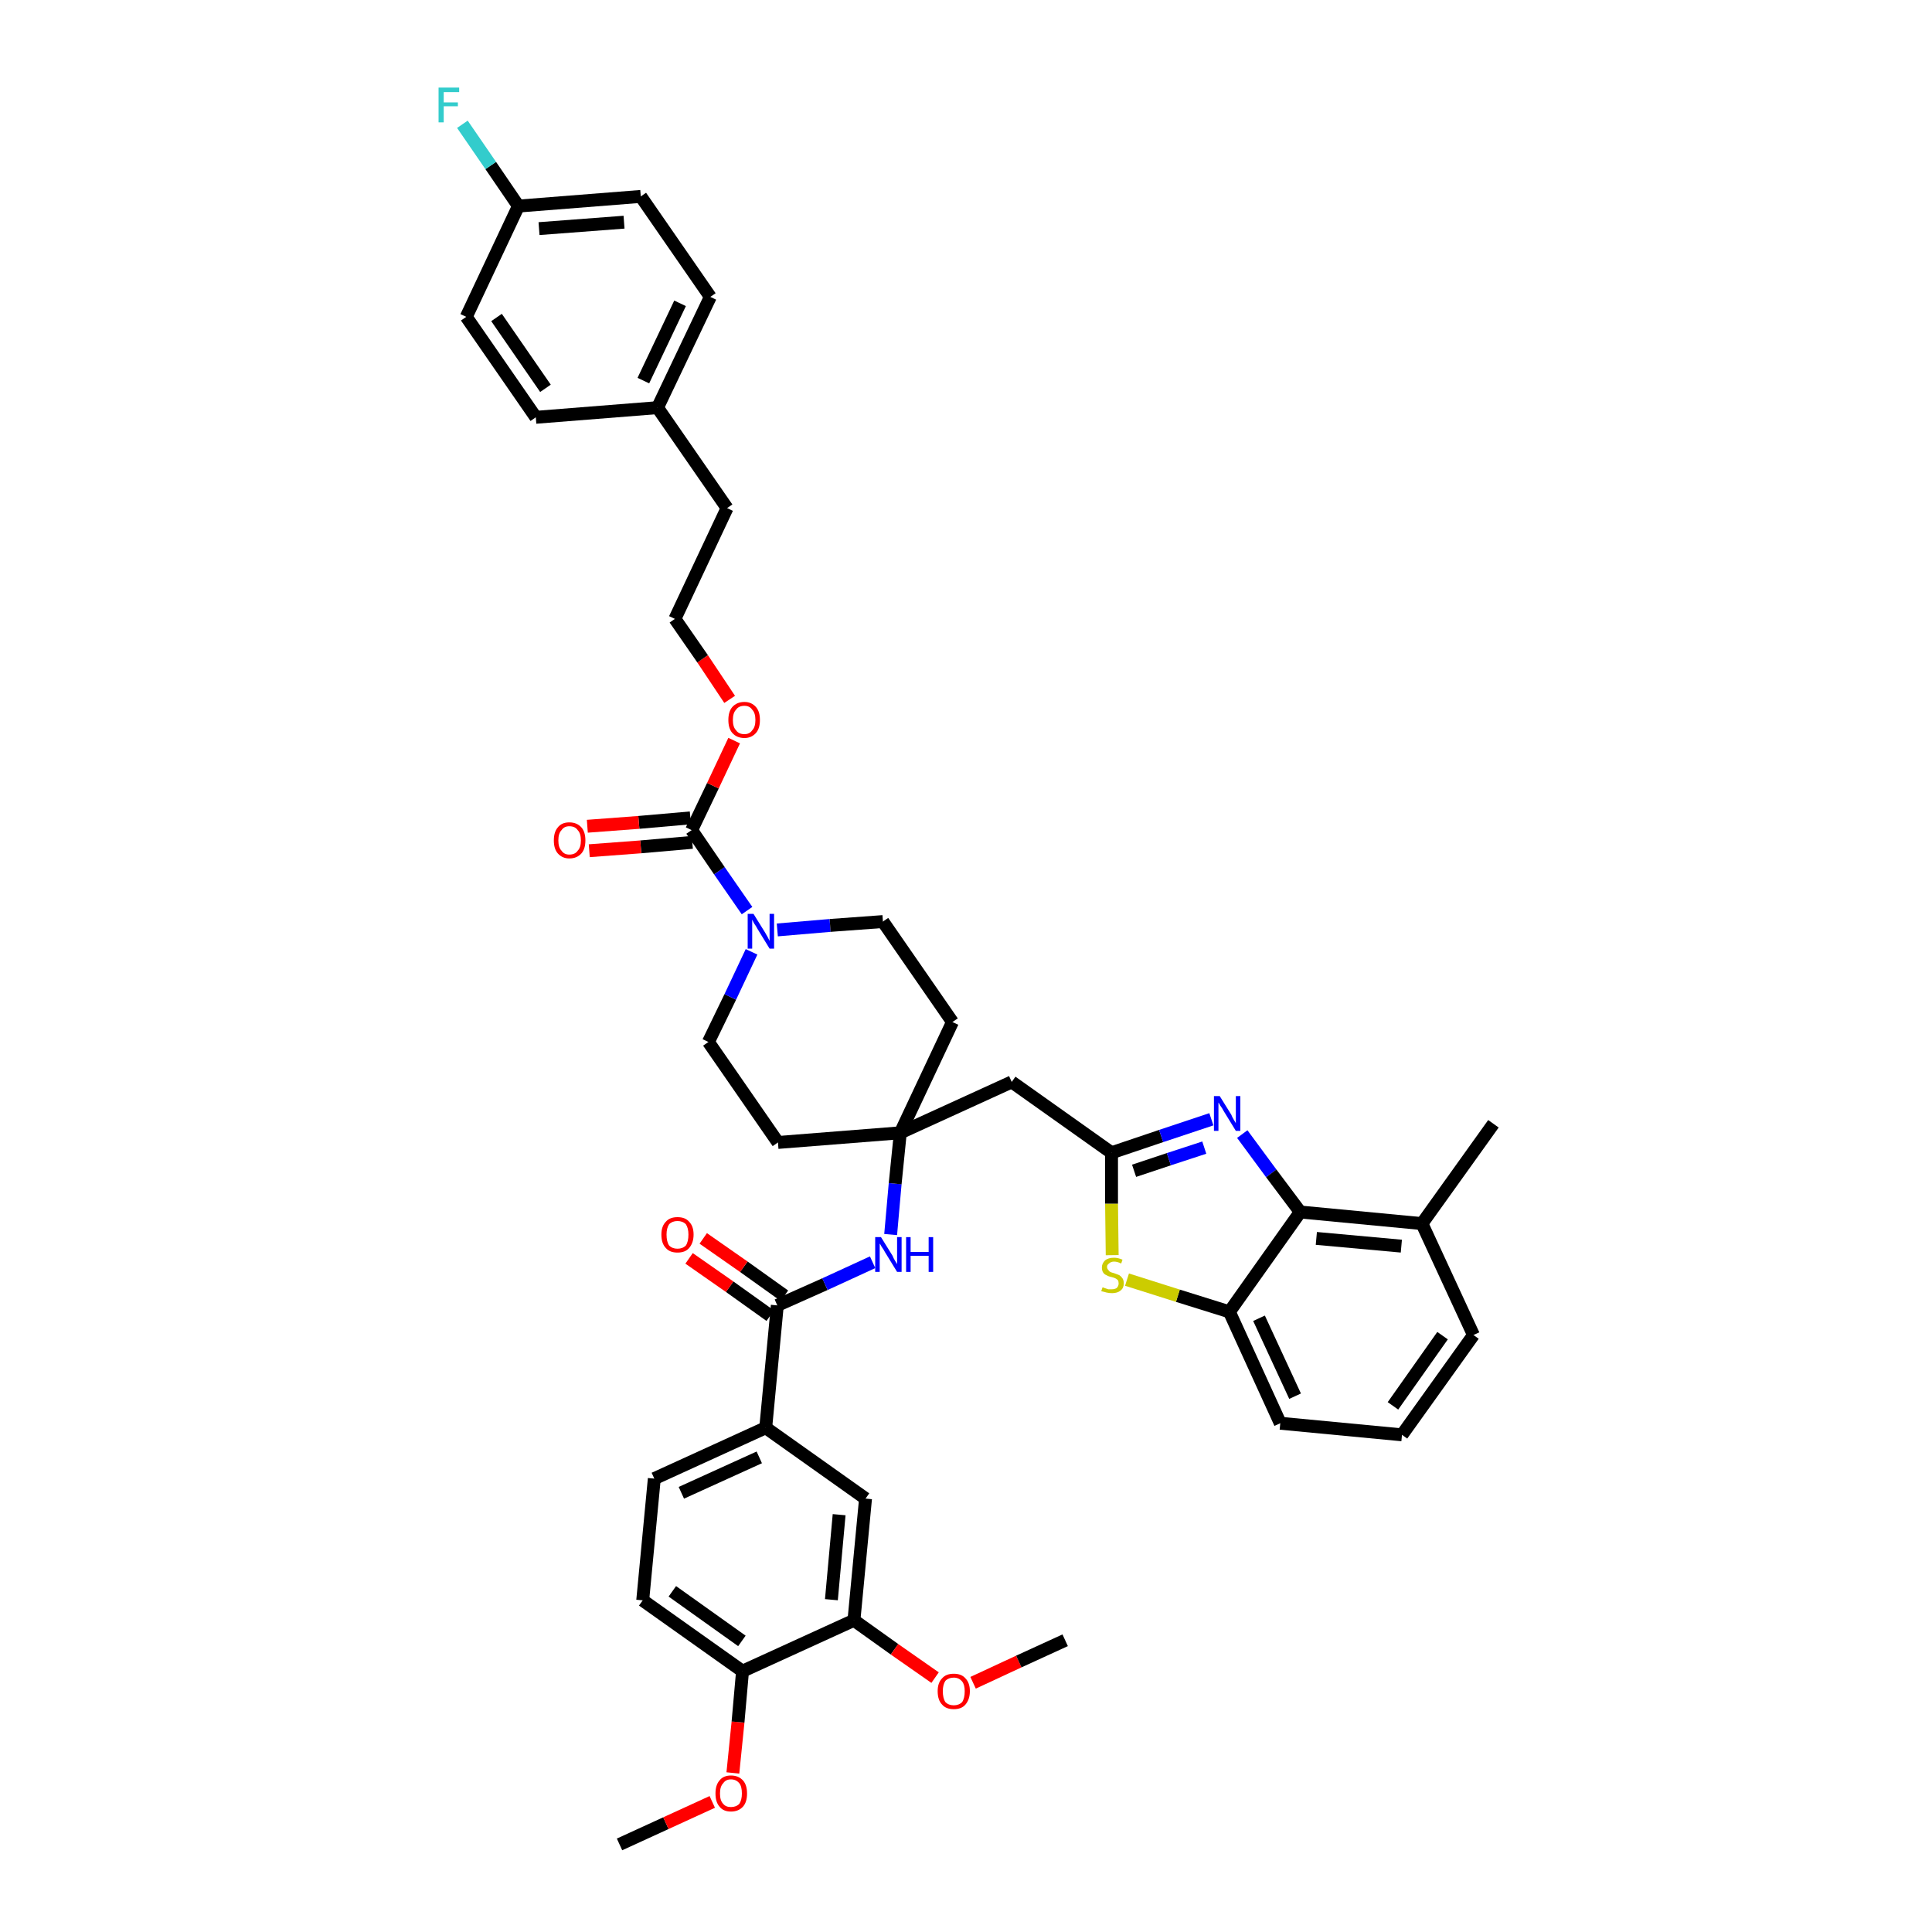 <?xml version='1.0' encoding='iso-8859-1'?>
<svg version='1.1' baseProfile='full'
              xmlns='http://www.w3.org/2000/svg'
                      xmlns:rdkit='http://www.rdkit.org/xml'
                      xmlns:xlink='http://www.w3.org/1999/xlink'
                  xml:space='preserve'
width='300px' height='300px' viewBox='0 0 300 300'>
<!-- END OF HEADER -->
<path class='bond-0 atom-0 atom-1' d='M 96.2,286.4 L 103.4,283.1' style='fill:none;fill-rule:evenodd;stroke:#000000;stroke-width:2.0px;stroke-linecap:butt;stroke-linejoin:miter;stroke-opacity:1' />
<path class='bond-0 atom-0 atom-1' d='M 103.4,283.1 L 110.6,279.8' style='fill:none;fill-rule:evenodd;stroke:#FF0000;stroke-width:2.0px;stroke-linecap:butt;stroke-linejoin:miter;stroke-opacity:1' />
<path class='bond-1 atom-1 atom-2' d='M 113.8,275.3 L 114.6,267.4' style='fill:none;fill-rule:evenodd;stroke:#FF0000;stroke-width:2.0px;stroke-linecap:butt;stroke-linejoin:miter;stroke-opacity:1' />
<path class='bond-1 atom-1 atom-2' d='M 114.6,267.4 L 115.3,259.5' style='fill:none;fill-rule:evenodd;stroke:#000000;stroke-width:2.0px;stroke-linecap:butt;stroke-linejoin:miter;stroke-opacity:1' />
<path class='bond-2 atom-2 atom-3' d='M 115.3,259.5 L 99.8,248.5' style='fill:none;fill-rule:evenodd;stroke:#000000;stroke-width:2.0px;stroke-linecap:butt;stroke-linejoin:miter;stroke-opacity:1' />
<path class='bond-2 atom-2 atom-3' d='M 115.2,254.8 L 104.4,247.1' style='fill:none;fill-rule:evenodd;stroke:#000000;stroke-width:2.0px;stroke-linecap:butt;stroke-linejoin:miter;stroke-opacity:1' />
<path class='bond-41 atom-39 atom-2' d='M 132.6,251.6 L 115.3,259.5' style='fill:none;fill-rule:evenodd;stroke:#000000;stroke-width:2.0px;stroke-linecap:butt;stroke-linejoin:miter;stroke-opacity:1' />
<path class='bond-3 atom-3 atom-4' d='M 99.8,248.5 L 101.6,229.6' style='fill:none;fill-rule:evenodd;stroke:#000000;stroke-width:2.0px;stroke-linecap:butt;stroke-linejoin:miter;stroke-opacity:1' />
<path class='bond-4 atom-4 atom-5' d='M 101.6,229.6 L 118.9,221.7' style='fill:none;fill-rule:evenodd;stroke:#000000;stroke-width:2.0px;stroke-linecap:butt;stroke-linejoin:miter;stroke-opacity:1' />
<path class='bond-4 atom-4 atom-5' d='M 105.8,231.8 L 117.9,226.3' style='fill:none;fill-rule:evenodd;stroke:#000000;stroke-width:2.0px;stroke-linecap:butt;stroke-linejoin:miter;stroke-opacity:1' />
<path class='bond-5 atom-5 atom-6' d='M 118.9,221.7 L 120.7,202.7' style='fill:none;fill-rule:evenodd;stroke:#000000;stroke-width:2.0px;stroke-linecap:butt;stroke-linejoin:miter;stroke-opacity:1' />
<path class='bond-37 atom-5 atom-38' d='M 118.9,221.7 L 134.4,232.7' style='fill:none;fill-rule:evenodd;stroke:#000000;stroke-width:2.0px;stroke-linecap:butt;stroke-linejoin:miter;stroke-opacity:1' />
<path class='bond-6 atom-6 atom-7' d='M 121.8,201.2 L 115.5,196.7' style='fill:none;fill-rule:evenodd;stroke:#000000;stroke-width:2.0px;stroke-linecap:butt;stroke-linejoin:miter;stroke-opacity:1' />
<path class='bond-6 atom-6 atom-7' d='M 115.5,196.7 L 109.2,192.3' style='fill:none;fill-rule:evenodd;stroke:#FF0000;stroke-width:2.0px;stroke-linecap:butt;stroke-linejoin:miter;stroke-opacity:1' />
<path class='bond-6 atom-6 atom-7' d='M 119.6,204.3 L 113.3,199.8' style='fill:none;fill-rule:evenodd;stroke:#000000;stroke-width:2.0px;stroke-linecap:butt;stroke-linejoin:miter;stroke-opacity:1' />
<path class='bond-6 atom-6 atom-7' d='M 113.3,199.8 L 107.0,195.4' style='fill:none;fill-rule:evenodd;stroke:#FF0000;stroke-width:2.0px;stroke-linecap:butt;stroke-linejoin:miter;stroke-opacity:1' />
<path class='bond-7 atom-6 atom-8' d='M 120.7,202.7 L 128.1,199.4' style='fill:none;fill-rule:evenodd;stroke:#000000;stroke-width:2.0px;stroke-linecap:butt;stroke-linejoin:miter;stroke-opacity:1' />
<path class='bond-7 atom-6 atom-8' d='M 128.1,199.4 L 135.5,196.0' style='fill:none;fill-rule:evenodd;stroke:#0000FF;stroke-width:2.0px;stroke-linecap:butt;stroke-linejoin:miter;stroke-opacity:1' />
<path class='bond-8 atom-8 atom-9' d='M 138.3,191.7 L 139.0,183.8' style='fill:none;fill-rule:evenodd;stroke:#0000FF;stroke-width:2.0px;stroke-linecap:butt;stroke-linejoin:miter;stroke-opacity:1' />
<path class='bond-8 atom-8 atom-9' d='M 139.0,183.8 L 139.8,175.9' style='fill:none;fill-rule:evenodd;stroke:#000000;stroke-width:2.0px;stroke-linecap:butt;stroke-linejoin:miter;stroke-opacity:1' />
<path class='bond-9 atom-9 atom-10' d='M 139.8,175.9 L 157.1,168.0' style='fill:none;fill-rule:evenodd;stroke:#000000;stroke-width:2.0px;stroke-linecap:butt;stroke-linejoin:miter;stroke-opacity:1' />
<path class='bond-20 atom-9 atom-21' d='M 139.8,175.9 L 120.8,177.4' style='fill:none;fill-rule:evenodd;stroke:#000000;stroke-width:2.0px;stroke-linecap:butt;stroke-linejoin:miter;stroke-opacity:1' />
<path class='bond-42 atom-37 atom-9' d='M 147.9,158.7 L 139.8,175.9' style='fill:none;fill-rule:evenodd;stroke:#000000;stroke-width:2.0px;stroke-linecap:butt;stroke-linejoin:miter;stroke-opacity:1' />
<path class='bond-10 atom-10 atom-11' d='M 157.1,168.0 L 172.6,179.0' style='fill:none;fill-rule:evenodd;stroke:#000000;stroke-width:2.0px;stroke-linecap:butt;stroke-linejoin:miter;stroke-opacity:1' />
<path class='bond-11 atom-11 atom-12' d='M 172.6,179.0 L 180.3,176.4' style='fill:none;fill-rule:evenodd;stroke:#000000;stroke-width:2.0px;stroke-linecap:butt;stroke-linejoin:miter;stroke-opacity:1' />
<path class='bond-11 atom-11 atom-12' d='M 180.3,176.4 L 188.1,173.8' style='fill:none;fill-rule:evenodd;stroke:#0000FF;stroke-width:2.0px;stroke-linecap:butt;stroke-linejoin:miter;stroke-opacity:1' />
<path class='bond-11 atom-11 atom-12' d='M 176.1,181.8 L 181.5,180.0' style='fill:none;fill-rule:evenodd;stroke:#000000;stroke-width:2.0px;stroke-linecap:butt;stroke-linejoin:miter;stroke-opacity:1' />
<path class='bond-11 atom-11 atom-12' d='M 181.5,180.0 L 187.0,178.2' style='fill:none;fill-rule:evenodd;stroke:#0000FF;stroke-width:2.0px;stroke-linecap:butt;stroke-linejoin:miter;stroke-opacity:1' />
<path class='bond-43 atom-20 atom-11' d='M 172.7,194.9 L 172.6,186.9' style='fill:none;fill-rule:evenodd;stroke:#CCCC00;stroke-width:2.0px;stroke-linecap:butt;stroke-linejoin:miter;stroke-opacity:1' />
<path class='bond-43 atom-20 atom-11' d='M 172.6,186.9 L 172.6,179.0' style='fill:none;fill-rule:evenodd;stroke:#000000;stroke-width:2.0px;stroke-linecap:butt;stroke-linejoin:miter;stroke-opacity:1' />
<path class='bond-12 atom-12 atom-13' d='M 192.9,176.1 L 197.4,182.2' style='fill:none;fill-rule:evenodd;stroke:#0000FF;stroke-width:2.0px;stroke-linecap:butt;stroke-linejoin:miter;stroke-opacity:1' />
<path class='bond-12 atom-12 atom-13' d='M 197.4,182.2 L 201.9,188.2' style='fill:none;fill-rule:evenodd;stroke:#000000;stroke-width:2.0px;stroke-linecap:butt;stroke-linejoin:miter;stroke-opacity:1' />
<path class='bond-13 atom-13 atom-14' d='M 201.9,188.2 L 220.8,190.0' style='fill:none;fill-rule:evenodd;stroke:#000000;stroke-width:2.0px;stroke-linecap:butt;stroke-linejoin:miter;stroke-opacity:1' />
<path class='bond-13 atom-13 atom-14' d='M 204.4,192.3 L 217.6,193.5' style='fill:none;fill-rule:evenodd;stroke:#000000;stroke-width:2.0px;stroke-linecap:butt;stroke-linejoin:miter;stroke-opacity:1' />
<path class='bond-45 atom-19 atom-13' d='M 190.9,203.7 L 201.9,188.2' style='fill:none;fill-rule:evenodd;stroke:#000000;stroke-width:2.0px;stroke-linecap:butt;stroke-linejoin:miter;stroke-opacity:1' />
<path class='bond-14 atom-14 atom-15' d='M 220.8,190.0 L 231.9,174.5' style='fill:none;fill-rule:evenodd;stroke:#000000;stroke-width:2.0px;stroke-linecap:butt;stroke-linejoin:miter;stroke-opacity:1' />
<path class='bond-15 atom-14 atom-16' d='M 220.8,190.0 L 228.8,207.3' style='fill:none;fill-rule:evenodd;stroke:#000000;stroke-width:2.0px;stroke-linecap:butt;stroke-linejoin:miter;stroke-opacity:1' />
<path class='bond-16 atom-16 atom-17' d='M 228.8,207.3 L 217.7,222.8' style='fill:none;fill-rule:evenodd;stroke:#000000;stroke-width:2.0px;stroke-linecap:butt;stroke-linejoin:miter;stroke-opacity:1' />
<path class='bond-16 atom-16 atom-17' d='M 224.0,207.4 L 216.3,218.3' style='fill:none;fill-rule:evenodd;stroke:#000000;stroke-width:2.0px;stroke-linecap:butt;stroke-linejoin:miter;stroke-opacity:1' />
<path class='bond-17 atom-17 atom-18' d='M 217.7,222.8 L 198.8,221.0' style='fill:none;fill-rule:evenodd;stroke:#000000;stroke-width:2.0px;stroke-linecap:butt;stroke-linejoin:miter;stroke-opacity:1' />
<path class='bond-18 atom-18 atom-19' d='M 198.8,221.0 L 190.9,203.7' style='fill:none;fill-rule:evenodd;stroke:#000000;stroke-width:2.0px;stroke-linecap:butt;stroke-linejoin:miter;stroke-opacity:1' />
<path class='bond-18 atom-18 atom-19' d='M 201.1,216.8 L 195.5,204.7' style='fill:none;fill-rule:evenodd;stroke:#000000;stroke-width:2.0px;stroke-linecap:butt;stroke-linejoin:miter;stroke-opacity:1' />
<path class='bond-19 atom-19 atom-20' d='M 190.9,203.7 L 182.9,201.2' style='fill:none;fill-rule:evenodd;stroke:#000000;stroke-width:2.0px;stroke-linecap:butt;stroke-linejoin:miter;stroke-opacity:1' />
<path class='bond-19 atom-19 atom-20' d='M 182.9,201.2 L 175.0,198.7' style='fill:none;fill-rule:evenodd;stroke:#CCCC00;stroke-width:2.0px;stroke-linecap:butt;stroke-linejoin:miter;stroke-opacity:1' />
<path class='bond-21 atom-21 atom-22' d='M 120.8,177.4 L 110.0,161.8' style='fill:none;fill-rule:evenodd;stroke:#000000;stroke-width:2.0px;stroke-linecap:butt;stroke-linejoin:miter;stroke-opacity:1' />
<path class='bond-22 atom-22 atom-23' d='M 110.0,161.8 L 113.4,154.8' style='fill:none;fill-rule:evenodd;stroke:#000000;stroke-width:2.0px;stroke-linecap:butt;stroke-linejoin:miter;stroke-opacity:1' />
<path class='bond-22 atom-22 atom-23' d='M 113.4,154.8 L 116.7,147.8' style='fill:none;fill-rule:evenodd;stroke:#0000FF;stroke-width:2.0px;stroke-linecap:butt;stroke-linejoin:miter;stroke-opacity:1' />
<path class='bond-23 atom-23 atom-24' d='M 116.0,141.4 L 111.7,135.2' style='fill:none;fill-rule:evenodd;stroke:#0000FF;stroke-width:2.0px;stroke-linecap:butt;stroke-linejoin:miter;stroke-opacity:1' />
<path class='bond-23 atom-23 atom-24' d='M 111.7,135.2 L 107.4,128.9' style='fill:none;fill-rule:evenodd;stroke:#000000;stroke-width:2.0px;stroke-linecap:butt;stroke-linejoin:miter;stroke-opacity:1' />
<path class='bond-35 atom-23 atom-36' d='M 120.7,144.4 L 128.9,143.7' style='fill:none;fill-rule:evenodd;stroke:#0000FF;stroke-width:2.0px;stroke-linecap:butt;stroke-linejoin:miter;stroke-opacity:1' />
<path class='bond-35 atom-23 atom-36' d='M 128.9,143.7 L 137.1,143.1' style='fill:none;fill-rule:evenodd;stroke:#000000;stroke-width:2.0px;stroke-linecap:butt;stroke-linejoin:miter;stroke-opacity:1' />
<path class='bond-24 atom-24 atom-25' d='M 107.2,127.0 L 99.2,127.7' style='fill:none;fill-rule:evenodd;stroke:#000000;stroke-width:2.0px;stroke-linecap:butt;stroke-linejoin:miter;stroke-opacity:1' />
<path class='bond-24 atom-24 atom-25' d='M 99.2,127.7 L 91.2,128.3' style='fill:none;fill-rule:evenodd;stroke:#FF0000;stroke-width:2.0px;stroke-linecap:butt;stroke-linejoin:miter;stroke-opacity:1' />
<path class='bond-24 atom-24 atom-25' d='M 107.5,130.8 L 99.5,131.5' style='fill:none;fill-rule:evenodd;stroke:#000000;stroke-width:2.0px;stroke-linecap:butt;stroke-linejoin:miter;stroke-opacity:1' />
<path class='bond-24 atom-24 atom-25' d='M 99.5,131.5 L 91.5,132.1' style='fill:none;fill-rule:evenodd;stroke:#FF0000;stroke-width:2.0px;stroke-linecap:butt;stroke-linejoin:miter;stroke-opacity:1' />
<path class='bond-25 atom-24 atom-26' d='M 107.4,128.9 L 110.7,122.0' style='fill:none;fill-rule:evenodd;stroke:#000000;stroke-width:2.0px;stroke-linecap:butt;stroke-linejoin:miter;stroke-opacity:1' />
<path class='bond-25 atom-24 atom-26' d='M 110.7,122.0 L 114.0,115.0' style='fill:none;fill-rule:evenodd;stroke:#FF0000;stroke-width:2.0px;stroke-linecap:butt;stroke-linejoin:miter;stroke-opacity:1' />
<path class='bond-26 atom-26 atom-27' d='M 113.3,108.6 L 109.1,102.3' style='fill:none;fill-rule:evenodd;stroke:#FF0000;stroke-width:2.0px;stroke-linecap:butt;stroke-linejoin:miter;stroke-opacity:1' />
<path class='bond-26 atom-26 atom-27' d='M 109.1,102.3 L 104.8,96.1' style='fill:none;fill-rule:evenodd;stroke:#000000;stroke-width:2.0px;stroke-linecap:butt;stroke-linejoin:miter;stroke-opacity:1' />
<path class='bond-27 atom-27 atom-28' d='M 104.8,96.1 L 112.9,78.9' style='fill:none;fill-rule:evenodd;stroke:#000000;stroke-width:2.0px;stroke-linecap:butt;stroke-linejoin:miter;stroke-opacity:1' />
<path class='bond-28 atom-28 atom-29' d='M 112.9,78.9 L 102.1,63.3' style='fill:none;fill-rule:evenodd;stroke:#000000;stroke-width:2.0px;stroke-linecap:butt;stroke-linejoin:miter;stroke-opacity:1' />
<path class='bond-29 atom-29 atom-30' d='M 102.1,63.3 L 110.3,46.1' style='fill:none;fill-rule:evenodd;stroke:#000000;stroke-width:2.0px;stroke-linecap:butt;stroke-linejoin:miter;stroke-opacity:1' />
<path class='bond-29 atom-29 atom-30' d='M 99.9,59.1 L 105.6,47.1' style='fill:none;fill-rule:evenodd;stroke:#000000;stroke-width:2.0px;stroke-linecap:butt;stroke-linejoin:miter;stroke-opacity:1' />
<path class='bond-44 atom-35 atom-29' d='M 83.2,64.8 L 102.1,63.3' style='fill:none;fill-rule:evenodd;stroke:#000000;stroke-width:2.0px;stroke-linecap:butt;stroke-linejoin:miter;stroke-opacity:1' />
<path class='bond-30 atom-30 atom-31' d='M 110.3,46.1 L 99.5,30.5' style='fill:none;fill-rule:evenodd;stroke:#000000;stroke-width:2.0px;stroke-linecap:butt;stroke-linejoin:miter;stroke-opacity:1' />
<path class='bond-31 atom-31 atom-32' d='M 99.5,30.5 L 80.5,32.0' style='fill:none;fill-rule:evenodd;stroke:#000000;stroke-width:2.0px;stroke-linecap:butt;stroke-linejoin:miter;stroke-opacity:1' />
<path class='bond-31 atom-31 atom-32' d='M 96.9,34.5 L 83.7,35.5' style='fill:none;fill-rule:evenodd;stroke:#000000;stroke-width:2.0px;stroke-linecap:butt;stroke-linejoin:miter;stroke-opacity:1' />
<path class='bond-32 atom-32 atom-33' d='M 80.5,32.0 L 76.2,25.7' style='fill:none;fill-rule:evenodd;stroke:#000000;stroke-width:2.0px;stroke-linecap:butt;stroke-linejoin:miter;stroke-opacity:1' />
<path class='bond-32 atom-32 atom-33' d='M 76.2,25.7 L 71.8,19.3' style='fill:none;fill-rule:evenodd;stroke:#33CCCC;stroke-width:2.0px;stroke-linecap:butt;stroke-linejoin:miter;stroke-opacity:1' />
<path class='bond-33 atom-32 atom-34' d='M 80.5,32.0 L 72.4,49.2' style='fill:none;fill-rule:evenodd;stroke:#000000;stroke-width:2.0px;stroke-linecap:butt;stroke-linejoin:miter;stroke-opacity:1' />
<path class='bond-34 atom-34 atom-35' d='M 72.4,49.2 L 83.2,64.8' style='fill:none;fill-rule:evenodd;stroke:#000000;stroke-width:2.0px;stroke-linecap:butt;stroke-linejoin:miter;stroke-opacity:1' />
<path class='bond-34 atom-34 atom-35' d='M 77.1,49.3 L 84.7,60.3' style='fill:none;fill-rule:evenodd;stroke:#000000;stroke-width:2.0px;stroke-linecap:butt;stroke-linejoin:miter;stroke-opacity:1' />
<path class='bond-36 atom-36 atom-37' d='M 137.1,143.1 L 147.9,158.7' style='fill:none;fill-rule:evenodd;stroke:#000000;stroke-width:2.0px;stroke-linecap:butt;stroke-linejoin:miter;stroke-opacity:1' />
<path class='bond-38 atom-38 atom-39' d='M 134.4,232.7 L 132.6,251.6' style='fill:none;fill-rule:evenodd;stroke:#000000;stroke-width:2.0px;stroke-linecap:butt;stroke-linejoin:miter;stroke-opacity:1' />
<path class='bond-38 atom-38 atom-39' d='M 130.3,235.2 L 129.1,248.4' style='fill:none;fill-rule:evenodd;stroke:#000000;stroke-width:2.0px;stroke-linecap:butt;stroke-linejoin:miter;stroke-opacity:1' />
<path class='bond-39 atom-39 atom-40' d='M 132.6,251.6 L 138.9,256.1' style='fill:none;fill-rule:evenodd;stroke:#000000;stroke-width:2.0px;stroke-linecap:butt;stroke-linejoin:miter;stroke-opacity:1' />
<path class='bond-39 atom-39 atom-40' d='M 138.9,256.1 L 145.2,260.5' style='fill:none;fill-rule:evenodd;stroke:#FF0000;stroke-width:2.0px;stroke-linecap:butt;stroke-linejoin:miter;stroke-opacity:1' />
<path class='bond-40 atom-40 atom-41' d='M 151.1,261.3 L 158.2,258.0' style='fill:none;fill-rule:evenodd;stroke:#FF0000;stroke-width:2.0px;stroke-linecap:butt;stroke-linejoin:miter;stroke-opacity:1' />
<path class='bond-40 atom-40 atom-41' d='M 158.2,258.0 L 165.4,254.7' style='fill:none;fill-rule:evenodd;stroke:#000000;stroke-width:2.0px;stroke-linecap:butt;stroke-linejoin:miter;stroke-opacity:1' />
<path  class='atom-1' d='M 111.1 278.5
Q 111.1 277.2, 111.7 276.5
Q 112.3 275.7, 113.5 275.7
Q 114.7 275.7, 115.4 276.5
Q 116.0 277.2, 116.0 278.5
Q 116.0 279.8, 115.4 280.5
Q 114.7 281.3, 113.5 281.3
Q 112.3 281.3, 111.7 280.5
Q 111.1 279.8, 111.1 278.5
M 113.5 280.6
Q 114.3 280.6, 114.8 280.1
Q 115.2 279.5, 115.2 278.5
Q 115.2 277.4, 114.8 276.9
Q 114.3 276.3, 113.5 276.3
Q 112.7 276.3, 112.3 276.9
Q 111.8 277.4, 111.8 278.5
Q 111.8 279.6, 112.3 280.1
Q 112.7 280.6, 113.5 280.6
' fill='#FF0000'/>
<path  class='atom-7' d='M 102.7 191.7
Q 102.7 190.4, 103.4 189.7
Q 104.0 189.0, 105.2 189.0
Q 106.4 189.0, 107.0 189.7
Q 107.7 190.4, 107.7 191.7
Q 107.7 193.0, 107.0 193.8
Q 106.4 194.5, 105.2 194.5
Q 104.0 194.5, 103.4 193.8
Q 102.7 193.1, 102.7 191.7
M 105.2 193.9
Q 106.0 193.9, 106.5 193.4
Q 106.9 192.8, 106.9 191.7
Q 106.9 190.7, 106.5 190.1
Q 106.0 189.6, 105.2 189.6
Q 104.4 189.6, 103.9 190.1
Q 103.5 190.7, 103.5 191.7
Q 103.5 192.8, 103.9 193.4
Q 104.4 193.9, 105.2 193.9
' fill='#FF0000'/>
<path  class='atom-8' d='M 136.8 192.1
L 138.6 195.0
Q 138.7 195.3, 139.0 195.8
Q 139.3 196.3, 139.3 196.3
L 139.3 192.1
L 140.0 192.1
L 140.0 197.5
L 139.3 197.5
L 137.4 194.4
Q 137.2 194.0, 136.9 193.6
Q 136.7 193.2, 136.6 193.1
L 136.6 197.5
L 135.9 197.5
L 135.9 192.1
L 136.8 192.1
' fill='#0000FF'/>
<path  class='atom-8' d='M 140.7 192.1
L 141.4 192.1
L 141.4 194.4
L 144.2 194.4
L 144.2 192.1
L 144.9 192.1
L 144.9 197.5
L 144.2 197.5
L 144.2 195.0
L 141.4 195.0
L 141.4 197.5
L 140.7 197.5
L 140.7 192.1
' fill='#0000FF'/>
<path  class='atom-12' d='M 189.4 170.2
L 191.2 173.1
Q 191.3 173.4, 191.6 173.9
Q 191.9 174.4, 191.9 174.4
L 191.9 170.2
L 192.6 170.2
L 192.6 175.6
L 191.9 175.6
L 190.0 172.5
Q 189.8 172.1, 189.5 171.7
Q 189.3 171.3, 189.2 171.2
L 189.2 175.6
L 188.5 175.6
L 188.5 170.2
L 189.4 170.2
' fill='#0000FF'/>
<path  class='atom-20' d='M 171.2 199.9
Q 171.3 199.9, 171.5 200.0
Q 171.8 200.1, 172.1 200.2
Q 172.4 200.2, 172.6 200.2
Q 173.1 200.2, 173.4 200.0
Q 173.7 199.7, 173.7 199.3
Q 173.7 199.0, 173.6 198.8
Q 173.4 198.6, 173.2 198.5
Q 173.0 198.4, 172.6 198.3
Q 172.1 198.2, 171.8 198.0
Q 171.5 197.9, 171.3 197.6
Q 171.1 197.3, 171.1 196.8
Q 171.1 196.2, 171.6 195.7
Q 172.1 195.3, 173.0 195.3
Q 173.6 195.3, 174.3 195.6
L 174.1 196.2
Q 173.5 195.9, 173.0 195.9
Q 172.5 195.9, 172.2 196.2
Q 171.9 196.4, 171.9 196.7
Q 171.9 197.0, 172.1 197.2
Q 172.2 197.4, 172.4 197.5
Q 172.6 197.6, 173.0 197.7
Q 173.5 197.9, 173.8 198.0
Q 174.1 198.2, 174.3 198.5
Q 174.5 198.8, 174.5 199.3
Q 174.5 200.0, 174.0 200.4
Q 173.5 200.8, 172.7 200.8
Q 172.2 200.8, 171.8 200.7
Q 171.5 200.6, 171.0 200.5
L 171.2 199.9
' fill='#CCCC00'/>
<path  class='atom-23' d='M 117.0 141.9
L 118.8 144.8
Q 118.9 145.0, 119.2 145.5
Q 119.5 146.1, 119.5 146.1
L 119.5 141.9
L 120.2 141.9
L 120.2 147.3
L 119.5 147.3
L 117.6 144.2
Q 117.4 143.8, 117.1 143.4
Q 116.9 143.0, 116.8 142.8
L 116.8 147.3
L 116.1 147.3
L 116.1 141.9
L 117.0 141.9
' fill='#0000FF'/>
<path  class='atom-25' d='M 86.0 130.5
Q 86.0 129.2, 86.6 128.5
Q 87.2 127.7, 88.4 127.7
Q 89.6 127.7, 90.3 128.5
Q 90.9 129.2, 90.9 130.5
Q 90.9 131.8, 90.3 132.5
Q 89.6 133.3, 88.4 133.3
Q 87.3 133.3, 86.6 132.5
Q 86.0 131.8, 86.0 130.5
M 88.4 132.7
Q 89.3 132.7, 89.7 132.1
Q 90.2 131.6, 90.2 130.5
Q 90.2 129.4, 89.7 128.9
Q 89.3 128.3, 88.4 128.3
Q 87.6 128.3, 87.2 128.9
Q 86.7 129.4, 86.7 130.5
Q 86.7 131.6, 87.2 132.1
Q 87.6 132.7, 88.4 132.7
' fill='#FF0000'/>
<path  class='atom-26' d='M 113.1 111.8
Q 113.1 110.5, 113.7 109.8
Q 114.4 109.0, 115.6 109.0
Q 116.7 109.0, 117.4 109.8
Q 118.0 110.5, 118.0 111.8
Q 118.0 113.1, 117.4 113.8
Q 116.7 114.6, 115.6 114.6
Q 114.4 114.6, 113.7 113.8
Q 113.1 113.1, 113.1 111.8
M 115.6 114.0
Q 116.4 114.0, 116.8 113.4
Q 117.3 112.9, 117.3 111.8
Q 117.3 110.7, 116.8 110.2
Q 116.4 109.6, 115.6 109.6
Q 114.7 109.6, 114.3 110.2
Q 113.8 110.7, 113.8 111.8
Q 113.8 112.9, 114.3 113.4
Q 114.7 114.0, 115.6 114.0
' fill='#FF0000'/>
<path  class='atom-33' d='M 68.1 13.6
L 71.3 13.6
L 71.3 14.3
L 68.9 14.3
L 68.9 15.9
L 71.1 15.9
L 71.1 16.5
L 68.9 16.5
L 68.9 19.0
L 68.1 19.0
L 68.1 13.6
' fill='#33CCCC'/>
<path  class='atom-40' d='M 145.6 262.6
Q 145.6 261.3, 146.3 260.6
Q 146.9 259.9, 148.1 259.9
Q 149.3 259.9, 149.9 260.6
Q 150.6 261.3, 150.6 262.6
Q 150.6 263.9, 149.9 264.7
Q 149.3 265.4, 148.1 265.4
Q 146.9 265.4, 146.3 264.7
Q 145.6 264.0, 145.6 262.6
M 148.1 264.8
Q 148.9 264.8, 149.4 264.3
Q 149.8 263.7, 149.8 262.6
Q 149.8 261.6, 149.4 261.1
Q 148.9 260.5, 148.1 260.5
Q 147.3 260.5, 146.8 261.0
Q 146.4 261.6, 146.4 262.6
Q 146.4 263.7, 146.8 264.3
Q 147.3 264.8, 148.1 264.8
' fill='#FF0000'/>
</svg>
